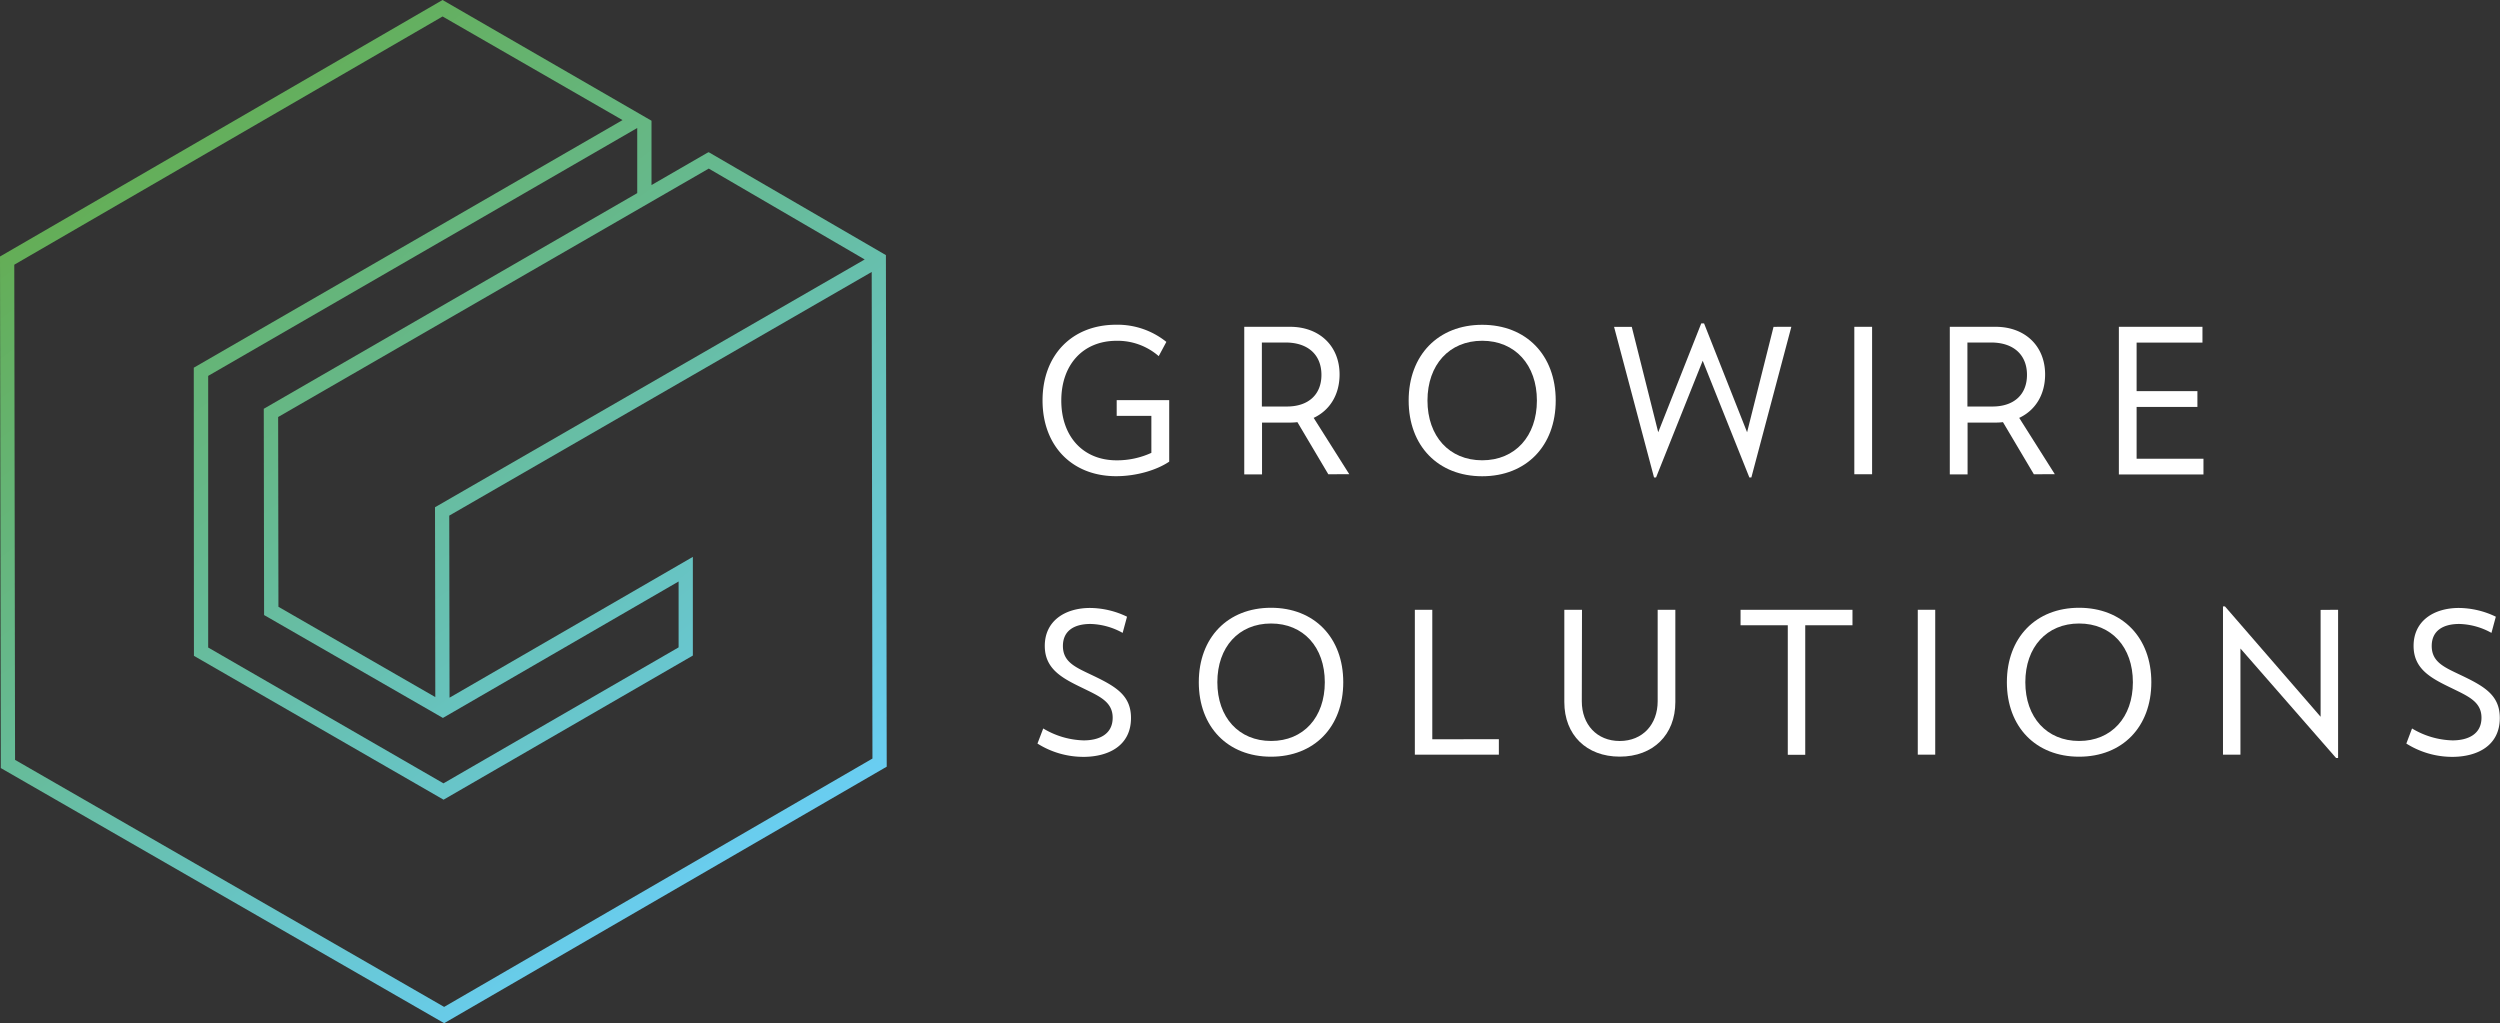 <svg xmlns="http://www.w3.org/2000/svg" xmlns:xlink="http://www.w3.org/1999/xlink" width="772.17" height="316.05" viewBox="0 0 772.17 316.05">
  <rect x="0" y="0" width="772.17" height="316.05" fill="#333333" stroke="none"/>
  <defs>
    <style>
      .a {
        fill: #fff;
      }

      .b {
        fill: url(#a);
      }
    </style>
    <linearGradient id="a" data-name="Безымянный градиент 2" x1="240.51" y1="296.49" x2="50.51" y2="42.49" gradientUnits="userSpaceOnUse">
      <stop offset="0.02" stop-color="#69d0fe"/>
      <stop offset="0.69" stop-color="#66b889"/>
      <stop offset="1" stop-color="#64ae57"/>
    </linearGradient>
  </defs>
  <title>gradient_font_white</title>
  <g>
    <g>
      <g>
        <path class="a" d="M361.13,123.59v19c-3.8,2.56-10,4.49-16.41,4.49-13.6,0-22.71-9.36-22.71-23.39s9.11-23.39,22.71-23.39a24.06,24.06,0,0,1,15.53,5.3L357.89,110a19.34,19.34,0,0,0-13-4.74c-10.42,0-17.09,7.42-17.09,18.46s6.67,18.46,17.09,18.46a25.45,25.45,0,0,0,10.73-2.31V128.45H344.91v-4.87Z"/>
        <path class="a" d="M410.27,146.48l-9.54-16.09a18.87,18.87,0,0,1-1.93.13h-9v16h-5.49V100.94h14.16c9,0,15.28,5.86,15.28,14.72,0,6.3-3.06,11.1-8,13.41l11,17.4Zm-2.12-30.69c0-6.18-4.12-10-11.1-10h-7.3v19.77h7.67C404.16,125.58,408.15,121.84,408.15,115.79Z"/>
        <path class="a" d="M435.09,123.71c0-14,9.11-23.39,22.71-23.39s22.71,9.36,22.71,23.39S471.4,147.1,457.8,147.1,435.09,137.75,435.09,123.71Zm39.61,0c0-11-6.74-18.46-16.9-18.46s-16.9,7.42-16.9,18.46,6.74,18.46,16.9,18.46S474.7,134.75,474.7,123.71Z"/>
        <path class="a" d="M553.29,100.94l-12.35,46.53h-.62l-14.41-36.05L511.5,147.48h-.62l-12.35-46.53H504l8.17,32.56,13.29-33.62h.87l13.29,33.62,8.17-32.56Z"/>
        <path class="a" d="M572.74,100.94h5.49v45.54h-5.49Z"/>
        <path class="a" d="M628.19,146.48l-9.54-16.09a18.84,18.84,0,0,1-1.93.13h-9v16h-5.49V100.94h14.16c9,0,15.28,5.86,15.28,14.72,0,6.3-3.06,11.1-8,13.41l11,17.4Zm-2.12-30.69c0-6.18-4.12-10-11.1-10h-7.3v19.77h7.67C622.08,125.58,626.07,121.84,626.07,115.79Z"/>
        <path class="a" d="M654.45,100.94h25.82v4.87H659.93v15h18.78v4.87H659.93v16h20.65v4.87H654.45Z"/>
      </g>
      <g>
        <path class="a" d="M320.44,229.66l1.78-4.66a25.42,25.42,0,0,0,12.5,3.68c4.6,0,8.95-1.78,8.95-7,0-5-4.23-6.68-9.32-9.19-6.37-3.06-11.65-5.88-11.65-13,0-7.72,6.25-11.71,14-11.71a26.62,26.62,0,0,1,11.4,2.7l-1.35,5a21.44,21.44,0,0,0-9.93-2.76c-5.09,0-8.52,2.14-8.52,6.8,0,5.15,4.17,6.68,9.38,9.19,7.17,3.43,11.65,6.19,11.65,13.06,0,8.58-7,12-14.71,12A26.55,26.55,0,0,1,320.44,229.66Z"/>
        <path class="a" d="M370.27,210.72c0-13.79,8.95-23,22.31-23s22.31,9.19,22.31,23-8.95,23-22.31,23S370.27,224.51,370.27,210.72Zm38.92,0c0-10.85-6.62-18.14-16.61-18.14S376,199.87,376,210.72s6.62,18.14,16.61,18.14S409.19,221.57,409.19,210.72Z"/>
        <path class="a" d="M462.95,228.31v4.78H437V188.34h5.39v40Z"/>
        <path class="a" d="M483.17,216.85v-28.5h5.46l-.06,28.26c0,7.17,4.66,12.26,11.71,12.26S512,223.77,512,216.6L512,188.34h5.46v28.5c0,10.11-6.87,16.86-17.16,16.86S483.17,227,483.17,216.85Z"/>
        <path class="a" d="M552.19,193.13H537.6v-4.78h34.57v4.78H557.58v40h-5.39Z"/>
        <path class="a" d="M592.34,188.34h5.39v44.75h-5.39Z"/>
        <path class="a" d="M619.86,210.72c0-13.79,8.95-23,22.31-23s22.31,9.19,22.31,23-8.95,23-22.31,23S619.86,224.51,619.86,210.72Zm38.92,0c0-10.85-6.62-18.14-16.61-18.14s-16.61,7.29-16.61,18.14,6.62,18.14,16.61,18.14S658.78,221.57,658.78,210.72Z"/>
        <path class="a" d="M722.16,188.34v45.79h-.61L692,200.3v32.79h-5.39V187.3h.61l29.54,34.08v-33Z"/>
        <path class="a" d="M743.24,229.66,745,225a25.42,25.42,0,0,0,12.5,3.68c4.6,0,8.95-1.78,8.95-7,0-5-4.23-6.68-9.32-9.19-6.37-3.06-11.65-5.88-11.65-13,0-7.72,6.25-11.71,14-11.71a26.62,26.62,0,0,1,11.4,2.7l-1.35,5a21.44,21.44,0,0,0-9.93-2.76c-5.09,0-8.52,2.14-8.52,6.8,0,5.15,4.17,6.68,9.38,9.19,7.17,3.43,11.65,6.19,11.65,13.06,0,8.58-7,12-14.71,12A26.55,26.55,0,0,1,743.24,229.66Z"/>
      </g>
    </g>
    <path class="b" d="M218.88,47l-.27.16-.08,0-17.3,10,0-19.87L136.69,0,0,79.23l.25,158,136.94,78.8,136.69-79.23-.25-158Zm48.2,33.14L134.36,156.67l.09,58.64h0L86,187.42l-.09-58.62,133-76.73ZM196.82,39.53l0,20.12h0L81.47,126.26l.1,63.71,55.23,31.78L209.6,179.6v20.35l-72.63,42L64.3,200l0-83.9h0L196.81,39.54Zm72.65,194.76L137.18,311,4.65,234.7,4.41,81.76,136.7,5.09l55.58,32L59.85,113.57l.05,89L137,247l77-44.52V172l-75.15,43.49-.09-56.23L269.24,84Z"/>
  </g>
</svg>
